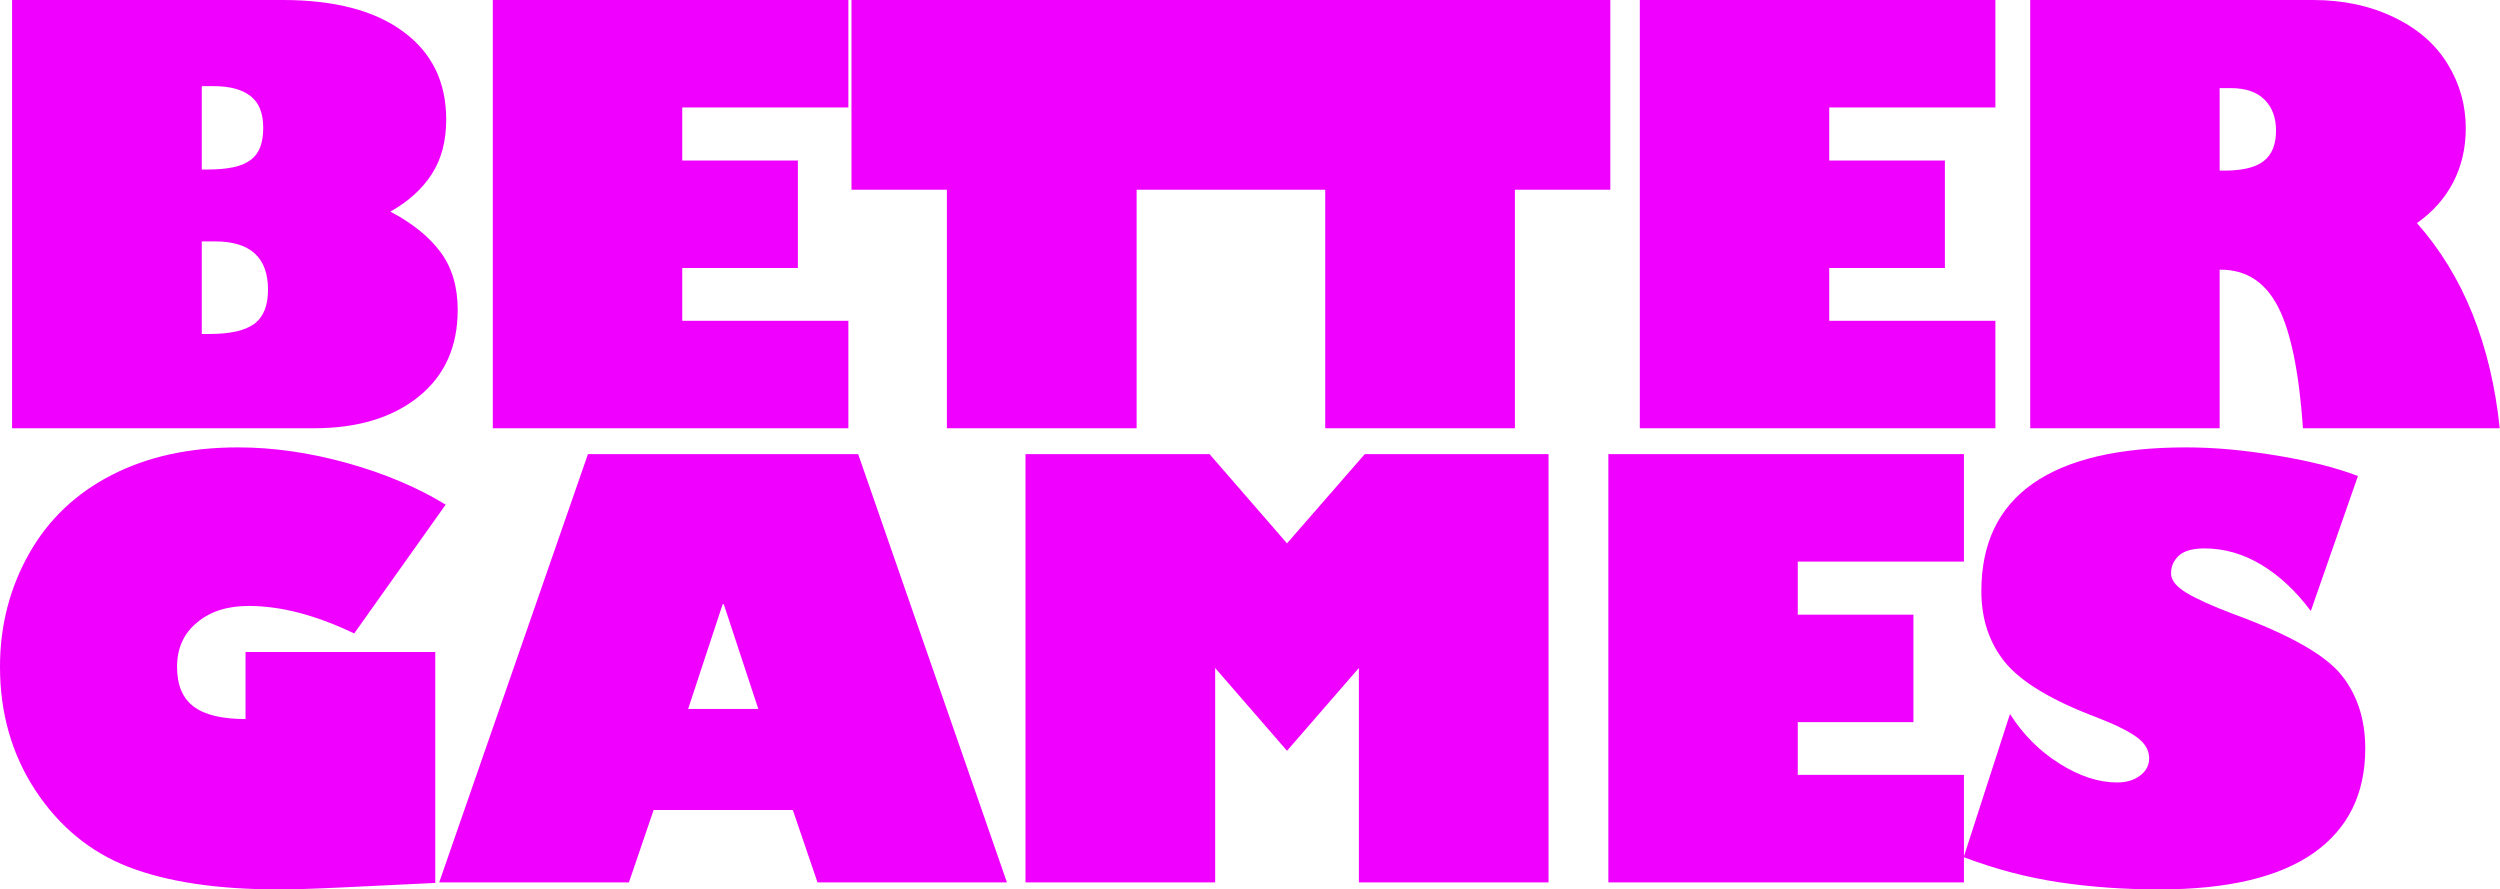 <?xml version="1.0" encoding="UTF-8" standalone="no"?>
<!DOCTYPE svg PUBLIC "-//W3C//DTD SVG 1.1//EN" "http://www.w3.org/Graphics/SVG/1.1/DTD/svg11.dtd">
<svg width="100%" height="100%" viewBox="0 0 5484 1951" version="1.1" xmlns="http://www.w3.org/2000/svg" xmlns:xlink="http://www.w3.org/1999/xlink" xml:space="preserve" xmlns:serif="http://www.serif.com/" style="fill-rule:evenodd;clip-rule:evenodd;stroke-linejoin:round;stroke-miterlimit:2;">
    <g transform="matrix(1,0,0,1,-41807.4,18332.9)">
        <path d="M42329.4,-17351.5C42407,-17351.5 42487,-17340 42569.5,-17317C42610.5,-17305.5 42649,-17292.2 42684.9,-17277C42720.8,-17261.8 42754.2,-17244.8 42785,-17225.9L42584.3,-16943.3C42500.6,-16983.6 42423.4,-17003.7 42352.8,-17003.7C42305.6,-17003.7 42267.7,-16991.4 42238.9,-16966.7C42210.2,-16942.9 42195.8,-16910.7 42195.8,-16870.1C42195.8,-16830.3 42207.9,-16801.2 42232.2,-16783C42256.4,-16764.7 42294.3,-16755.6 42346,-16755.6L42346,-16902.7L42762.2,-16902.7L42762.2,-16396.1L42557.2,-16386.2C42523.9,-16384.6 42495.8,-16383.5 42472.9,-16382.8C42449.9,-16382.2 42431.8,-16381.9 42418.7,-16381.9C42284.1,-16381.9 42174.3,-16398.3 42089.3,-16431.2C42005.6,-16463.6 41937.5,-16519.6 41885,-16599.2C41833.2,-16678.4 41807.4,-16768.7 41807.4,-16870.1C41807.4,-16960.4 41828.7,-17043.3 41871.4,-17118.8C41913.7,-17193.5 41974.2,-17250.9 42053,-17291.2C42131.4,-17331.4 42223.5,-17351.5 42329.4,-17351.5ZM46115.5,-16454.5L46216.5,-16766.7C46245.2,-16721.5 46281.5,-16685.2 46325.4,-16657.7C46369,-16630.2 46411,-16616.5 46451.6,-16616.5C46471.8,-16616.5 46488.5,-16621.5 46501.8,-16631.5C46515.2,-16641.6 46521.8,-16654.2 46521.8,-16669.4C46521.8,-16687.5 46512.5,-16703.2 46493.8,-16716.5C46475.1,-16729.8 46446.1,-16744.1 46406.7,-16759.3C46309.9,-16795.8 46243.4,-16835.4 46207.3,-16878.1C46171.6,-16921.2 46153.7,-16973.9 46153.7,-17036.3C46153.7,-17141 46191.5,-17219.6 46267,-17272.4C46342.5,-17325.1 46454.5,-17351.5 46603.1,-17351.5C46635.1,-17351.5 46667.5,-17349.9 46700.3,-17346.9C46733.2,-17343.8 46767,-17339.4 46801.9,-17333.6C46836.8,-17327.9 46869,-17321.3 46898.6,-17313.9C46928.1,-17306.5 46955.2,-17298.1 46979.8,-17288.7L46876.4,-16992.6C46844,-17036.1 46807.9,-17069.8 46768.1,-17093.9C46728.3,-17117.9 46686.6,-17129.9 46643.1,-17129.9C46617.2,-17129.9 46598.6,-17124.6 46587.1,-17114.2C46575.6,-17103.7 46569.8,-17090.7 46569.8,-17075.1C46569.8,-17060.3 46581,-17046.1 46603.4,-17032.6C46625.8,-17019.1 46660.3,-17003.5 46707.1,-16985.8C46829,-16941.1 46907.8,-16896.6 46943.5,-16852.2C46978.4,-16808.7 46995.8,-16755 46995.8,-16691C46995.8,-16591.2 46958,-16514.8 46882.3,-16461.6C46806.5,-16408.5 46693.8,-16381.9 46544,-16381.9C46466,-16381.9 46391.9,-16387.3 46321.8,-16397.9C46251.8,-16408.6 46183,-16426.8 46115.5,-16452.5L46115.5,-16397.3L45335.5,-16397.3L45335.5,-17336.7L46115.5,-17336.7L46115.5,-17100.9L45751,-17100.9L45751,-16984.6L46004.7,-16984.6L46004.7,-16748.8L45751,-16748.8L45751,-16633.1L46115.5,-16633.1L46115.5,-16454.5ZM44460.7,-17336.7L44630.6,-17141L44801.1,-17336.7L45204.3,-17336.7L45204.3,-16397.3L44788.2,-16397.3L44788.2,-16867.6L44630.6,-16686L44473,-16867.6L44473,-16397.3L44056.9,-16397.3L44056.9,-17336.7L44460.7,-17336.7ZM43689.9,-17336.7L44016.2,-16397.3L43600.7,-16397.3L43546.5,-16556.1L43241.2,-16556.1L43187,-16397.3L42770.8,-16397.3L43097.1,-17336.7L43689.9,-17336.7ZM43316.9,-16777.8L43470.8,-16777.8L43395.1,-17007.4L43392.6,-17007.4L43316.9,-16777.8ZM42427.3,-18332.9C42541,-18332.9 42629,-18309.9 42691.4,-18263.9C42754.6,-18217.9 42786.2,-18153.5 42786.2,-18070.6C42786.2,-18023.4 42775.6,-17983.5 42754.5,-17950.9C42733.4,-17918.2 42703.1,-17890.9 42663.7,-17868.7C42712.1,-17843.2 42748.8,-17813.6 42773.9,-17779.7C42798.9,-17745.9 42811.4,-17703.7 42811.4,-17653.2C42811.4,-17572.4 42782.9,-17509 42725.9,-17463C42668.4,-17416.6 42591.9,-17393.5 42496.2,-17393.5L41833.9,-17393.5L41833.9,-18332.9L42427.3,-18332.9ZM43668.4,-18332.9L43668.4,-18097.1L43304,-18097.1L43304,-17980.7L43557.6,-17980.7L43557.6,-17745L43304,-17745L43304,-17629.2L43668.4,-17629.2L43668.4,-17393.5L42888.4,-17393.5L42888.4,-18332.9L43668.4,-18332.9ZM46184.5,-18332.9L46184.5,-18097.1L45820,-18097.1L45820,-17980.7L46073.7,-17980.7L46073.7,-17745L45820,-17745L45820,-17629.2L46184.5,-17629.2L46184.5,-17393.5L45404.5,-17393.5L45404.5,-18332.9L46184.5,-18332.9ZM44300.7,-17916.7L44300.7,-17393.5L43884.5,-17393.5L43884.5,-17916.7L43675.2,-17916.7L43675.2,-18332.9L45339.8,-18332.9L45339.8,-17916.7L45130.5,-17916.7L45130.5,-17393.5L44714.4,-17393.5L44714.4,-17916.7L44300.7,-17916.7ZM46880.8,-18332.9C46947.7,-18332.9 47007.2,-18320.1 47059.3,-18294.7C47111.4,-18269.7 47150.6,-18235.4 47176.9,-18191.9C47203.1,-18149.2 47216.3,-18102.4 47216.3,-18051.5C47216.3,-18008 47207.1,-17968.6 47188.9,-17933.3C47170.6,-17898 47144,-17868.1 47109.2,-17843.5C47160.5,-17785.6 47201.2,-17719 47231.3,-17643.7C47261.5,-17568.4 47281.3,-17485 47290.8,-17393.5L46859.2,-17393.5C46850.6,-17517.4 46832.3,-17606.2 46804.4,-17660C46776.5,-17714.2 46734.7,-17741.3 46678.8,-17741.3L46676.4,-17741.3L46676.4,-17393.5L46260.9,-17393.5L46260.9,-18332.9L46880.8,-18332.9ZM42250,-17600.3L42267.2,-17600.3C42312.4,-17600.3 42345,-17607.7 42365.1,-17622.5C42385.2,-17637.2 42395.3,-17662.3 42395.3,-17697.6C42395.3,-17768.1 42356.5,-17803.4 42278.9,-17803.4L42250,-17803.4L42250,-17600.3ZM46676.4,-17958.6L46686.2,-17958.6C46726,-17958.6 46755,-17965.5 46773,-17979.5C46791.1,-17993.5 46800.1,-18015.8 46800.1,-18046.6C46800.1,-18074.9 46791.7,-18097.5 46774.9,-18114.3C46758.1,-18131.1 46733.4,-18139.6 46701,-18139.6L46676.4,-18139.6L46676.4,-17958.6ZM42250,-17961L42261.7,-17961C42284.3,-17961 42303.4,-17962.7 42319,-17966C42334.5,-17969.2 42347.3,-17974.6 42357.1,-17982C42367,-17989.3 42374,-17998.9 42378.4,-18010.6C42382.7,-18022.3 42384.8,-18036.3 42384.8,-18052.8C42384.8,-18084.8 42375.5,-18108 42356.8,-18122.3C42338.1,-18136.7 42311.6,-18143.9 42277.1,-18143.9L42250,-18143.9L42250,-17961Z" style="fill:rgb(239,0,255);fill-rule:nonzero;"/>
    </g>
</svg>
